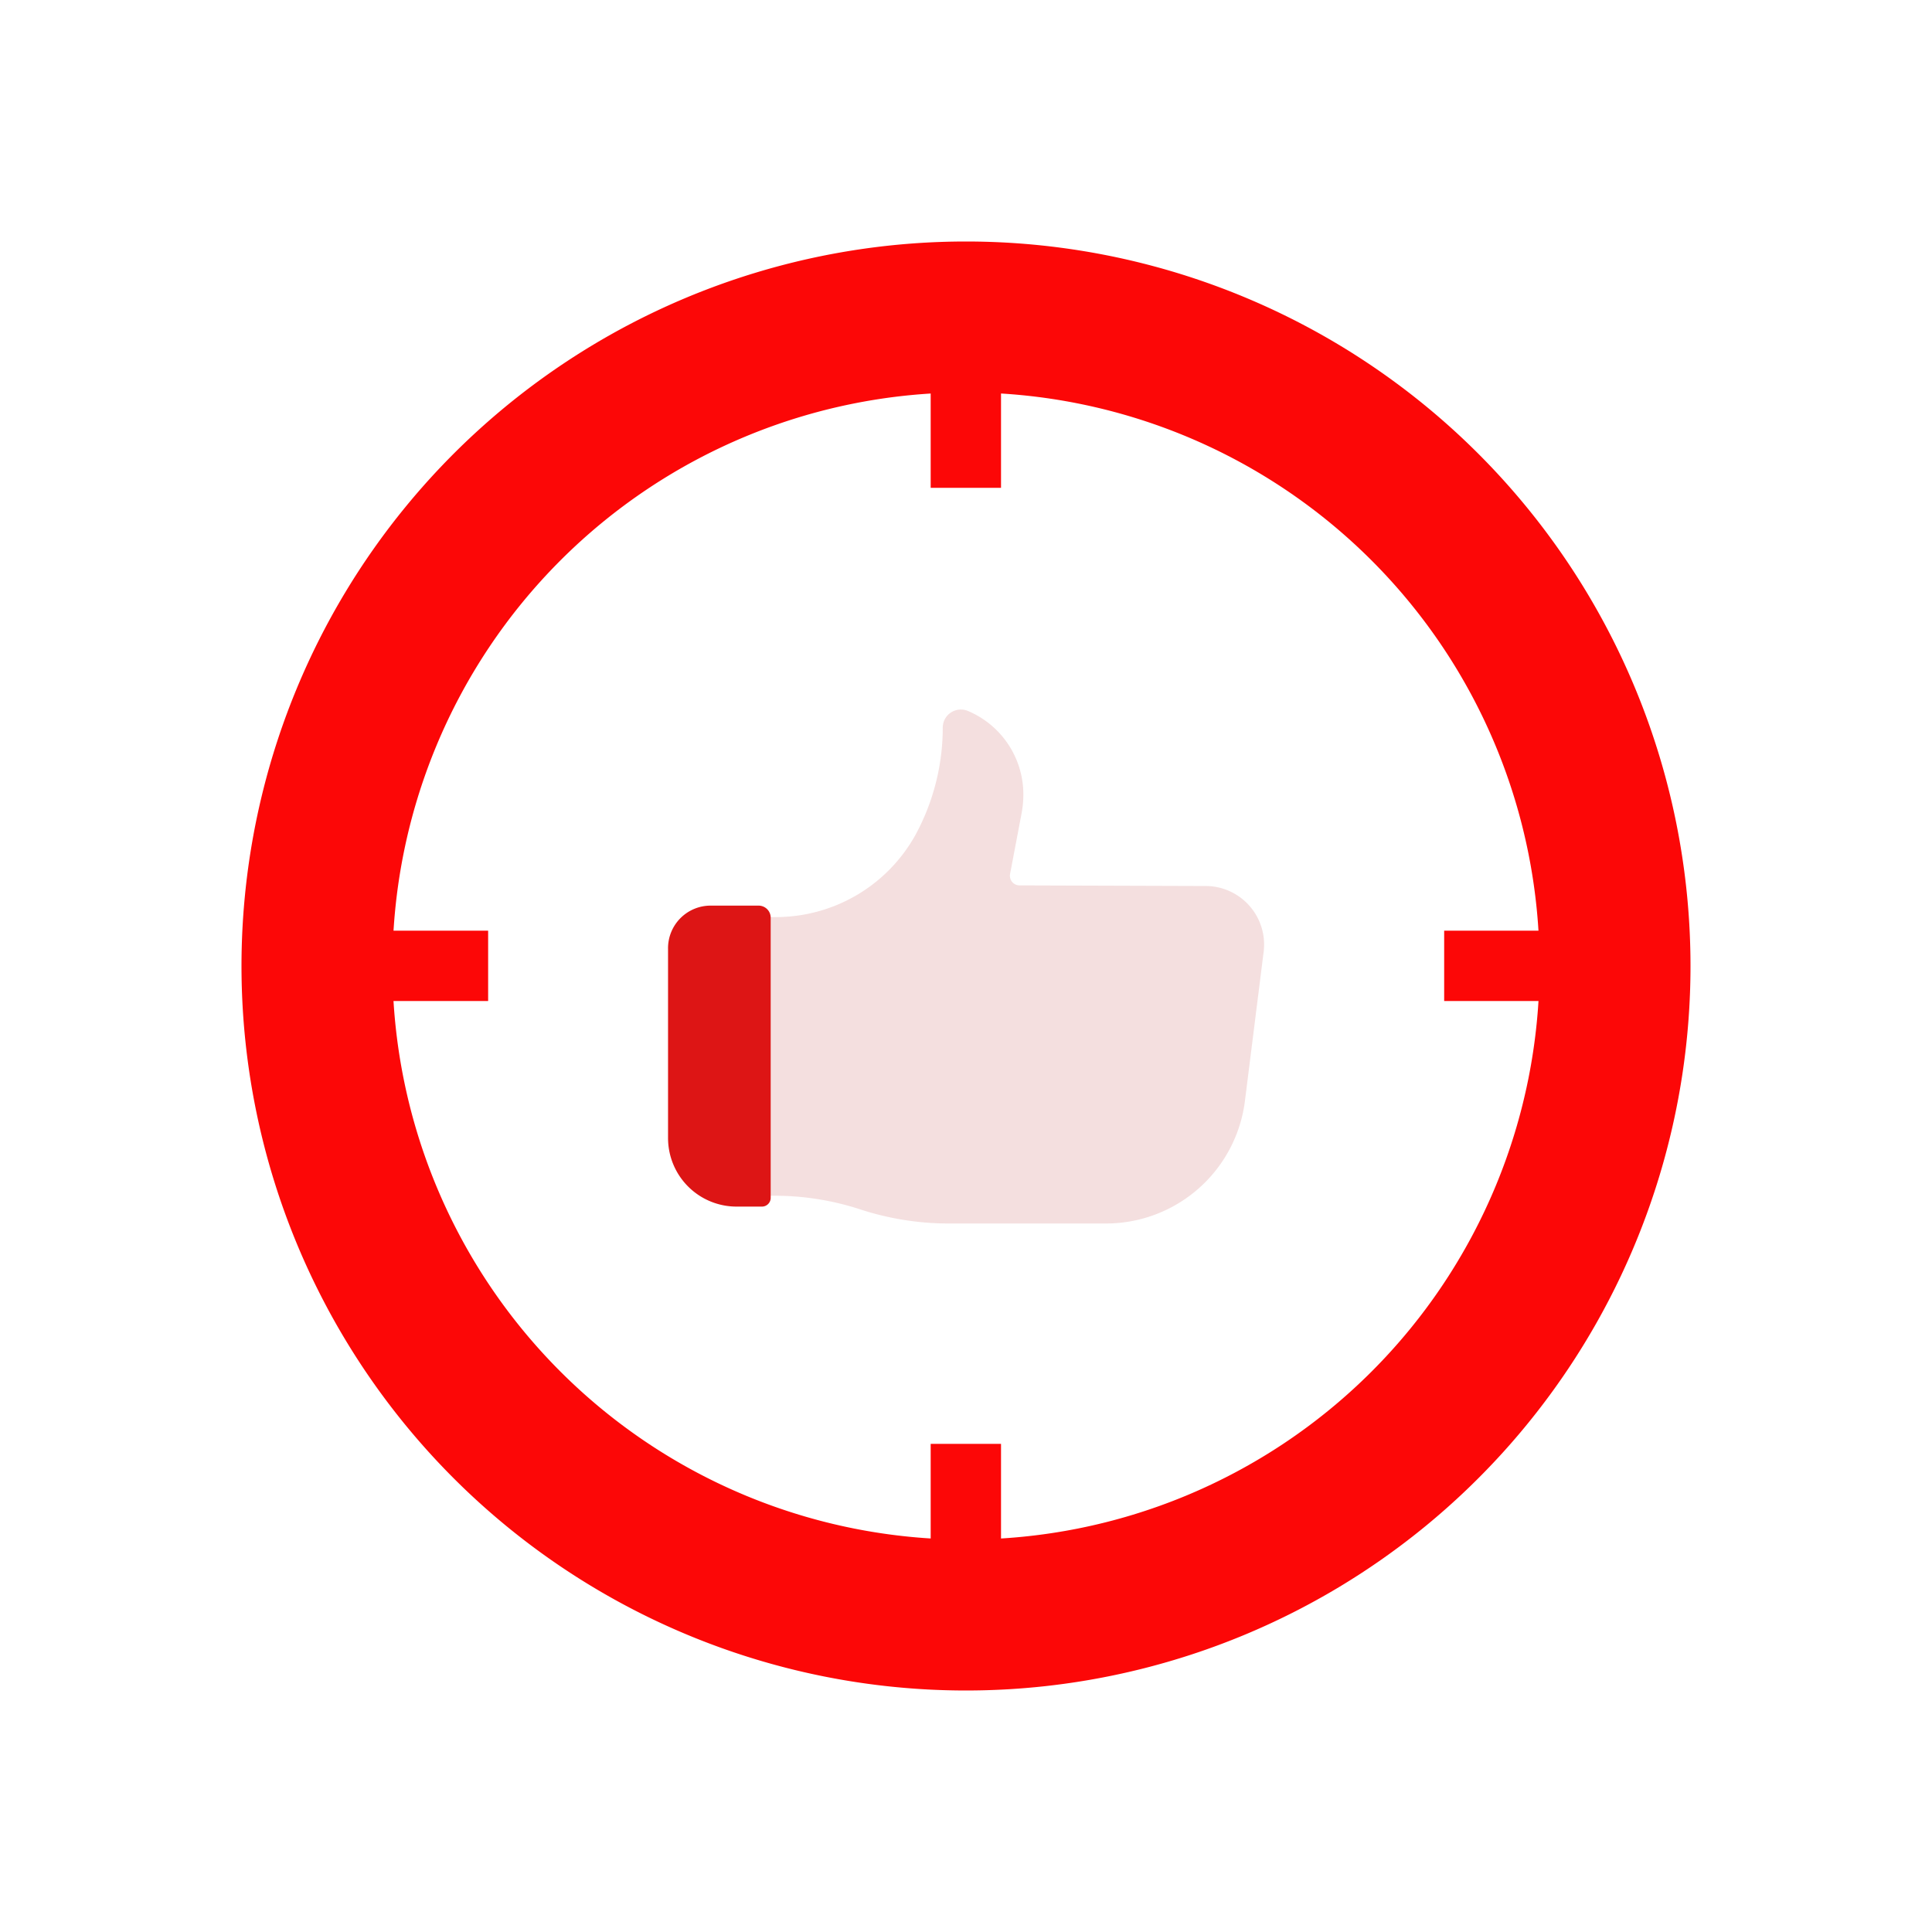 <svg id="Layer_1" data-name="Layer 1" xmlns="http://www.w3.org/2000/svg" viewBox="0 0 64 64"><defs><style>.cls-1{fill:#FC0707;}.cls-2{fill:#F4DFDF;}.cls-3{fill:#DD1515;}</style></defs><title>digital marketing, marketing, content marketing, target, social, media</title><path class="cls-1" d="M32,13A19,19,0,1,1,13,32,19,19,0,0,1,32,13m0-5A24,24,0,1,0,56,32,24,24,0,0,0,32,8Z"/><rect class="cls-1" x="30.83" y="10.33" width="2.33" height="5.83"/><rect class="cls-1" x="30.83" y="47.83" width="2.33" height="5.83"/><rect class="cls-1" x="49.58" y="29.08" width="2.33" height="5.83" transform="translate(82.75 -18.75) rotate(90)"/><rect class="cls-1" x="12.08" y="29.08" width="2.33" height="5.83" transform="translate(45.25 18.75) rotate(90)"/><path class="cls-2" d="M33.77,29.33a.32.32,0,0,1-.31-.38l.38-2a3.39,3.39,0,0,0,.06-.64h0a3,3,0,0,0-1.84-2.76h0a.6.6,0,0,0-.83.56h0a7.45,7.45,0,0,1-.9,3.54h0a5.29,5.29,0,0,1-4.62,2.73H23.34v9.23h2.29a9.15,9.15,0,0,1,2.89.46h0a9.44,9.44,0,0,0,2.89.46h5.23a4.64,4.64,0,0,0,4.6-4.06l.62-4.94a1.94,1.94,0,0,0-1.92-2.18Z"/><path class="cls-3" d="M23.54,30h1.59a.4.4,0,0,1,.4.4v9.28a.29.29,0,0,1-.29.29h-.84a2.27,2.27,0,0,1-2.27-2.27V31.44A1.41,1.41,0,0,1,23.54,30Z"/></svg>